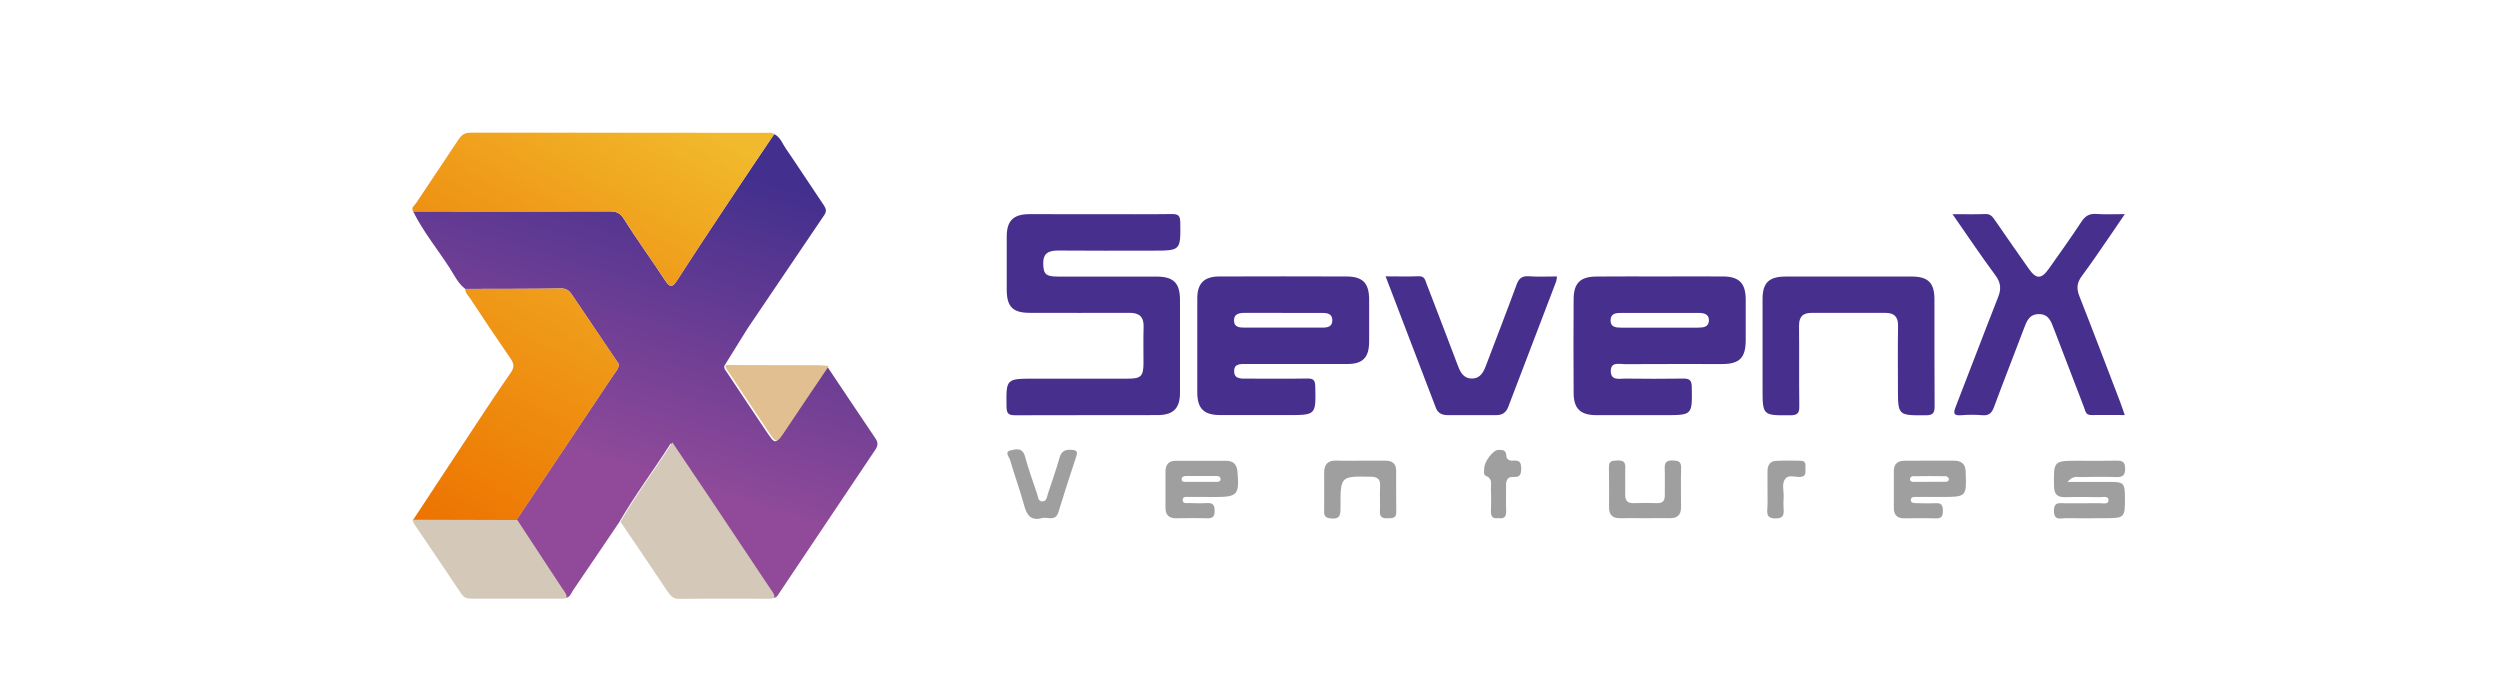 <svg width="867" height="238" viewBox="0 0 867 238" fill="none" xmlns="http://www.w3.org/2000/svg">
<g filter="url(#filter0_d_1158_75)">
<path fill-rule="evenodd" clip-rule="evenodd" d="M248.078 55.95C241.627 65.667 235.158 75.373 228.849 85.18C227.213 87.719 226.356 87.838 224.652 85.237C220.012 78.115 214.958 71.255 210.454 64.043C209.097 61.873 207.802 61.306 205.502 61.311C182.763 61.357 160.02 61.357 137.273 61.311C140.732 68.302 145.673 74.322 149.887 80.853C151.539 83.408 152.828 86.293 155.373 88.202C166.475 88.168 177.578 88.202 188.68 88.043C190.844 88.043 191.702 89.224 192.656 90.683C197.956 98.543 203.257 106.395 208.557 114.24C208.642 115.751 207.615 116.745 206.854 117.852C195.533 134.787 184.207 151.72 172.876 168.651C178.01 176.477 183.149 184.303 188.294 192.129C188.964 193.151 189.856 194.054 189.998 195.349C191.702 195.315 192.043 193.742 192.752 192.697C198.079 184.905 203.344 177.068 208.654 169.248C214.072 159.866 220.58 151.228 226.645 141.727C231.921 149.564 236.941 156.992 241.928 164.443C248.087 173.655 254.236 182.874 260.373 192.1C261.049 193.117 261.941 194.026 262.077 195.32C263.332 195.44 263.741 194.446 264.28 193.617C275.355 177.075 286.438 160.538 297.531 144.004C298.497 142.567 298.588 141.466 297.594 140.029C292.023 131.794 286.508 123.503 280.943 115.211C275.923 122.662 270.88 130.102 265.899 137.576C262.861 142.119 262.855 142.187 259.856 137.746C255.245 130.931 250.707 124.037 246.13 117.188C245.659 116.472 244.994 115.836 245.204 114.865L253.326 101.803C262.151 88.741 270.987 75.679 279.835 62.617C280.812 61.186 280.432 60.255 279.597 59.023C275.207 52.543 270.948 45.961 266.535 39.526C265.331 37.811 264.644 35.534 262.492 34.506C257.664 41.656 252.837 48.766 248.078 55.95Z" fill="url(#paint0_linear_1158_75)"/>
<path fill-rule="evenodd" clip-rule="evenodd" d="M153.053 36.323C148.169 43.762 143.143 51.088 138.247 58.528C137.73 59.306 136.419 59.97 137.293 61.299C160.04 61.299 182.783 61.299 205.522 61.299C207.793 61.299 209.116 61.867 210.474 64.031C214.96 71.243 220.015 78.104 224.671 85.225C226.375 87.826 227.233 87.707 228.868 85.168C235.178 75.361 241.646 65.655 248.098 55.938C252.84 48.766 257.667 41.655 262.494 34.505C261.62 33.847 260.597 34.057 259.655 34.057C225.485 34.045 191.335 34.026 157.204 34C155.205 34 154.115 34.721 153.064 36.323H153.053Z" fill="url(#paint1_linear_1158_75)"/>
<path fill-rule="evenodd" clip-rule="evenodd" d="M188.666 88.041C177.563 88.194 166.461 88.166 155.358 88.2C155.33 89.711 156.494 90.631 157.209 91.727C161.753 98.632 166.358 105.538 171.072 112.353C172.316 114.148 172.39 115.454 171.117 117.277C166.943 123.263 162.923 129.351 158.896 135.45C151.623 146.456 144.36 157.485 137.105 168.536L172.94 168.644C184.272 151.717 195.598 134.786 206.918 117.851C207.662 116.715 208.69 115.749 208.622 114.239C203.322 106.39 198.021 98.538 192.721 90.682C191.75 89.239 190.898 88.041 188.796 88.041H188.666Z" fill="url(#paint2_linear_1158_75)"/>
<path fill-rule="evenodd" clip-rule="evenodd" d="M209.188 168.945C214.605 159.563 221.114 150.925 227.179 141.424C232.455 149.261 237.475 156.689 242.461 164.14C248.625 173.348 254.772 182.565 260.901 191.792C261.583 192.808 262.474 193.711 262.605 195.012C262.065 195.676 261.31 195.636 260.572 195.636C250.219 195.636 239.86 195.568 229.502 195.693C227.366 195.693 226.475 194.557 225.481 193.092C220.086 185.028 214.655 176.979 209.188 168.945Z" fill="#D4C8B8"/>
<path fill-rule="evenodd" clip-rule="evenodd" d="M137.582 168.238L173.417 168.346L188.836 191.829C189.506 192.851 190.397 193.754 190.539 195.049C189.744 195.89 188.705 195.617 187.751 195.617C177.767 195.617 167.778 195.617 157.794 195.617C156.277 195.617 155.034 195.521 154.017 193.982C148.673 185.912 143.176 177.898 137.724 169.851C137.377 169.334 136.986 168.829 137.582 168.238Z" fill="#D4C8B8"/>
<path fill-rule="evenodd" clip-rule="evenodd" d="M281.427 114.93C276.407 122.381 271.364 129.815 266.378 137.295C263.345 141.838 263.339 141.906 260.341 137.465C255.729 130.65 251.192 123.756 246.614 116.901C246.137 116.191 245.479 115.555 245.689 114.584C256.259 114.584 266.83 114.607 277.401 114.652C278.741 114.641 280.098 114.834 281.427 114.93Z" fill="#E2BF91"/>
<path fill-rule="evenodd" clip-rule="evenodd" d="M375.441 62.277C383.733 62.277 392.03 62.345 400.322 62.232C402.497 62.203 403.292 62.663 403.32 65.071C403.434 74.93 403.53 74.924 393.666 74.924C382.773 74.924 371.875 74.993 360.988 74.885C357.711 74.885 355.718 75.737 355.792 79.428C355.866 83.119 356.729 83.909 360.903 83.92C372.29 83.92 383.676 83.92 395.068 83.92C400.969 83.92 403.206 86.135 403.218 91.945C403.218 102.712 403.218 113.48 403.218 124.247C403.218 129.603 400.884 131.942 395.5 131.954C379.031 131.994 362.561 131.954 346.092 132.011C343.934 132.011 343.099 131.585 343.065 129.171C342.917 119.318 342.821 119.318 352.748 119.318C363.515 119.318 374.285 119.318 385.056 119.318C389.69 119.318 390.536 118.494 390.565 114.019C390.565 109.811 390.468 105.597 390.605 101.395C390.718 97.885 389.134 96.477 385.715 96.494C374.203 96.55 362.692 96.494 351.18 96.494C345.234 96.494 343.156 94.409 343.133 88.475C343.133 82.284 343.099 76.1 343.133 69.91C343.167 64.56 345.467 62.294 350.885 62.271C359.103 62.254 367.275 62.277 375.441 62.277Z" fill="#472F8E"/>
<path fill-rule="evenodd" clip-rule="evenodd" d="M570.017 96.514H556.302C554.479 96.514 552.617 96.628 552.548 99.024C552.48 101.421 554.309 101.625 556.16 101.625C565.054 101.625 573.951 101.625 582.852 101.625C584.72 101.625 586.583 101.444 586.651 99.155C586.72 96.866 584.857 96.514 582.994 96.514H570.017ZM569.637 83.873C576.94 83.873 584.243 83.838 591.547 83.873C597.118 83.907 599.39 86.218 599.418 91.823C599.418 96.526 599.418 101.228 599.418 105.93C599.418 112.069 597.283 114.239 591.234 114.25C579.967 114.25 568.705 114.222 557.444 114.284C555.519 114.284 552.634 113.404 552.617 116.664C552.617 120.116 555.598 119.27 557.66 119.293C564.344 119.373 571.028 119.401 577.707 119.293C579.916 119.248 580.666 119.861 580.705 122.172C580.876 131.974 580.961 131.974 571.289 131.974C563.339 131.974 555.445 132.008 547.528 131.974C542.088 131.94 539.765 129.703 539.736 124.364C539.661 113.472 539.661 102.583 539.736 91.698C539.771 86.116 542.071 83.929 547.744 83.901C555.036 83.844 562.351 83.873 569.637 83.873Z" fill="#472F8E"/>
<path fill-rule="evenodd" clip-rule="evenodd" d="M438.892 96.513C434.44 96.513 429.991 96.513 425.546 96.513C423.65 96.513 421.9 96.888 421.952 99.216C421.997 101.351 423.655 101.618 425.41 101.618C434.432 101.618 443.455 101.618 452.477 101.618C454.356 101.618 456.117 101.385 456.055 98.978C455.998 96.814 454.305 96.53 452.607 96.524C448.064 96.524 443.464 96.524 438.892 96.524V96.513ZM460.865 83.882C466.544 83.882 468.759 86.109 468.815 91.697C468.842 96.649 468.842 101.599 468.815 106.548C468.776 112.022 466.623 114.226 461.194 114.243C449.558 114.277 437.91 114.243 426.29 114.243C424.303 114.243 421.883 113.965 422.008 116.901C422.111 119.479 424.388 119.297 426.245 119.303C433.298 119.303 440.358 119.382 447.411 119.269C449.529 119.235 450.086 119.905 450.131 121.995C450.364 131.95 450.432 131.95 440.539 131.95C432.742 131.95 424.939 131.979 417.141 131.95C411.462 131.922 409.23 129.679 409.219 124.102C409.193 113.209 409.193 102.319 409.219 91.43C409.219 86.319 411.565 83.934 416.693 83.882C424.104 83.82 453.561 83.843 460.865 83.882Z" fill="#472F8E"/>
<path fill-rule="evenodd" clip-rule="evenodd" d="M671.129 62.273C675.439 62.273 679.006 62.364 682.567 62.233C684.236 62.17 684.963 63.079 685.764 64.243C689.694 69.945 693.652 75.624 697.639 81.281C700.155 84.841 701.927 84.853 704.454 81.315C708.316 75.863 712.206 70.433 715.874 64.845C717.198 62.841 718.629 62.04 720.986 62.205C724.058 62.415 727.147 62.256 730.89 62.256C729.186 64.754 727.789 66.861 726.347 68.94C722.894 73.921 719.532 78.952 715.914 83.825C714.245 86.096 714.103 88.096 715.119 90.685C719.918 102.855 724.552 115.105 729.237 127.315C729.76 128.678 730.208 130.075 730.867 131.938C726.761 131.938 722.99 131.887 719.225 131.938C717.277 131.978 717.198 130.444 716.738 129.263C713.228 120.177 709.733 111.071 706.254 101.947C705.317 99.493 704.499 96.938 701.143 96.932C697.787 96.926 696.901 99.289 695.941 101.822C692.499 110.942 688.921 119.995 685.525 129.161C684.776 131.183 683.822 132.171 681.55 132C679.082 131.793 676.601 131.793 674.133 132C671.356 132.233 671.413 131.166 672.236 129.059C677.171 116.406 681.959 103.702 686.939 91.066C688.075 88.226 687.899 86.062 686.054 83.546C681.045 76.783 676.382 69.82 671.129 62.273Z" fill="#472F8E"/>
<path fill-rule="evenodd" clip-rule="evenodd" d="M635.075 83.905C642.372 83.905 649.664 83.905 656.962 83.905C662.641 83.905 664.85 86.08 664.867 91.725C664.896 104.089 664.827 116.452 664.924 128.815C664.924 131.121 664.47 132.013 661.903 132.024C652.203 132.064 652.203 132.166 652.203 122.551C652.203 115.384 652.118 108.212 652.243 101.045C652.294 97.87 650.942 96.501 647.858 96.501C639.328 96.501 630.797 96.501 622.263 96.501C619.122 96.501 617.879 97.927 617.907 101.045C618.009 110.319 617.867 119.592 617.998 128.872C618.032 131.286 617.367 132.007 614.908 132.024C605.254 132.075 605.254 132.166 605.254 122.5C605.254 112.244 605.254 101.982 605.254 91.719C605.254 86.086 607.457 83.939 613.165 83.911C620.48 83.882 627.777 83.905 635.075 83.905Z" fill="#472F8E"/>
<path fill-rule="evenodd" clip-rule="evenodd" d="M533.959 83.874C533.931 84.425 533.849 84.973 533.715 85.509C528.172 100.036 522.622 114.565 517.064 129.096C516.291 131.135 514.928 131.976 512.833 131.97C507.262 131.97 501.696 131.936 496.131 131.97C494.194 131.97 492.695 131.356 491.985 129.499C486.204 114.421 480.451 99.338 474.527 83.84C478.65 83.84 482.33 83.948 485.999 83.8C488.14 83.709 488.271 85.254 488.793 86.571C492.382 95.902 495.983 105.233 499.504 114.586C500.424 117.034 501.486 119.288 504.502 119.266C507.517 119.243 508.534 116.886 509.442 114.49C512.935 105.25 516.53 96.05 519.926 86.781C520.727 84.595 521.76 83.647 524.174 83.811C527.343 84.044 530.552 83.874 533.959 83.874Z" fill="#472F8E"/>
<path fill-rule="evenodd" clip-rule="evenodd" d="M711.013 155.127C716.561 155.127 721.19 155.127 725.818 155.127C730.447 155.127 730.884 155.576 730.929 160.238C730.969 167.712 730.969 167.712 723.393 167.712C719.066 167.712 714.733 167.78 710.405 167.712C708.701 167.672 706.356 168.723 706.305 165.225C706.248 161.857 708.366 162.55 710.223 162.538C714.199 162.504 718.146 162.567 722.104 162.499C723.24 162.499 725.176 163.067 725.245 161.522C725.307 159.864 723.365 160.437 722.257 160.42C718.282 160.346 714.335 160.301 710.377 160.42C707.611 160.5 706.367 159.568 706.328 156.587C706.208 147.784 706.112 147.79 714.846 147.79C719.179 147.79 723.513 147.858 727.84 147.756C729.89 147.71 731.026 148.034 730.998 150.527C730.998 152.861 730.163 153.514 727.959 153.446C723.757 153.31 719.549 153.372 715.34 153.446C714.182 153.418 712.87 152.946 711.013 155.127Z" fill="#9E9F9E"/>
<path fill-rule="evenodd" clip-rule="evenodd" d="M410.445 155.11C412.302 155.11 414.154 155.11 416.011 155.11C416.647 155.11 417.317 154.905 417.294 154.127C417.271 153.349 416.669 153.082 416.005 153.082C412.421 153.082 408.832 153.048 405.249 153.082C404.488 153.082 403.715 153.389 403.801 154.343C403.88 155.149 404.658 155.115 405.254 155.121C406.987 155.121 408.713 155.121 410.445 155.121V155.11ZM412.717 160.34C410.615 160.34 408.514 160.306 406.413 160.34C405.51 160.34 404.067 160.022 404.141 161.476C404.227 162.822 405.635 162.441 406.555 162.464C408.531 162.515 410.53 162.595 412.484 162.464C414.614 162.311 415.261 163.14 415.238 165.224C415.238 167.2 414.511 167.797 412.614 167.74C409.037 167.626 405.447 167.683 401.858 167.74C399.399 167.74 398.195 166.604 398.195 164.139C398.195 159.937 398.195 155.734 398.195 151.526C398.195 149.112 399.303 147.801 401.75 147.795C407.566 147.795 413.375 147.795 419.185 147.795C421.752 147.795 422.956 149.078 423.161 151.634C423.842 159.585 423.161 160.368 415.295 160.368L412.717 160.34Z" fill="#9E9F9E"/>
<path fill-rule="evenodd" clip-rule="evenodd" d="M663.094 155.088C664.945 155.088 666.797 155.088 668.648 155.088C669.301 155.088 669.96 154.826 669.863 154.071C669.795 153.85 669.672 153.65 669.505 153.49C669.338 153.33 669.133 153.215 668.909 153.157C665.085 153.092 661.263 153.092 657.443 153.157C657.288 153.149 657.134 153.178 656.992 153.24C656.85 153.302 656.725 153.397 656.625 153.515C656.526 153.634 656.455 153.774 656.418 153.925C656.382 154.075 656.381 154.232 656.415 154.384C656.512 154.991 657.057 155.099 657.551 155.105C659.402 155.105 661.254 155.105 663.105 155.105L663.094 155.088ZM663.094 147.762C665.933 147.762 668.773 147.762 671.612 147.762C674.452 147.762 675.724 149.102 675.707 151.845C675.707 151.97 675.707 152.095 675.707 152.214C676.036 160.085 675.792 160.341 668.001 160.341C664.906 160.341 661.816 160.341 658.721 160.341C657.886 160.341 656.733 160.21 656.671 161.363C656.608 162.516 657.773 162.459 658.607 162.499C660.828 162.533 663.065 162.624 665.28 162.499C667.296 162.38 667.802 163.26 667.79 165.111C667.779 166.963 667.393 167.849 665.326 167.78C661.623 167.65 657.909 167.741 654.195 167.741C651.923 167.741 650.787 166.514 650.787 164.288C650.753 159.96 650.753 155.633 650.787 151.305C650.787 148.841 652.179 147.767 654.57 147.784C657.415 147.779 660.26 147.762 663.105 147.762H663.094Z" fill="#9E9F9E"/>
<path fill-rule="evenodd" clip-rule="evenodd" d="M466.084 147.763C468.924 147.763 471.763 147.763 474.603 147.763C476.806 147.763 478.158 148.802 478.181 151.091C478.226 155.907 478.135 160.745 478.226 165.55C478.272 167.856 476.818 167.662 475.284 167.736C473.507 167.821 472.445 167.413 472.553 165.323C472.666 162.483 472.45 159.644 472.615 156.804C472.757 154.294 471.951 153.357 469.287 153.317C458.912 153.164 458.877 153.073 458.889 163.75C458.889 166.163 459.014 168.202 455.481 167.787C453.687 167.577 453.164 166.953 453.21 165.289C453.267 160.842 453.21 156.389 453.21 151.943C453.21 149.075 454.482 147.604 457.52 147.735C460.399 147.86 463.245 147.757 466.084 147.763Z" fill="#9E9F9E"/>
<path fill-rule="evenodd" clip-rule="evenodd" d="M564.51 167.713C561.67 167.713 558.831 167.656 555.991 167.713C553.413 167.781 552.016 166.713 552.016 164.05C552.016 159.353 552.078 154.657 551.982 149.972C551.936 147.7 553.293 147.762 554.884 147.7C556.587 147.654 557.723 147.933 557.661 150.068C557.547 153.152 557.7 156.247 557.615 159.331C557.558 161.46 558.268 162.579 560.58 162.488C563.294 162.38 566.015 162.414 568.735 162.488C570.649 162.528 571.381 161.614 571.353 159.785C571.313 156.696 571.438 153.606 571.319 150.522C571.239 148.484 571.887 147.62 574.045 147.683C575.902 147.745 577.089 147.938 577.015 150.267C576.884 154.81 576.975 159.404 576.981 163.976C576.981 166.606 575.663 167.77 573.045 167.702C570.189 167.656 567.349 167.713 564.51 167.713Z" fill="#9E9F9E"/>
<path fill-rule="evenodd" clip-rule="evenodd" d="M355.526 167.626C351.613 168.762 350.13 166.769 349.205 163.373C347.739 158.017 345.837 152.787 344.27 147.471C343.963 146.443 342.271 144.74 344.423 144.206C346.2 143.769 348.591 143.098 349.455 146.245C350.653 150.64 352.198 154.951 353.663 159.272C353.998 160.261 353.981 161.8 355.367 161.879C356.991 161.976 357.036 160.414 357.411 159.255C358.723 155.144 360.251 151.089 361.386 146.92C362.039 144.461 363.34 143.837 365.64 143.996C367.298 144.115 367.826 144.518 367.253 146.267C365.114 152.704 363.045 159.166 361.046 165.656C360.006 168.916 357.366 167.246 355.526 167.626Z" fill="#9E9F9E"/>
<path fill-rule="evenodd" clip-rule="evenodd" d="M513.655 167.676C511.679 167.994 510.974 167.109 511.06 165.2C511.168 162.611 511.133 160.015 511.06 157.426C511.014 155.807 511.662 153.961 509.356 153.053C508.294 152.638 508.743 151.292 508.743 150.35C508.743 148.078 511.804 144.103 513.519 144.046C514.91 144.017 516.279 143.909 516.387 145.954C516.472 147.607 517.755 147.851 519.073 147.743C521.117 147.567 521.537 148.629 521.549 150.423C521.549 152.309 521.259 153.581 518.971 153.394C516.773 153.218 516.273 154.586 516.301 156.449C516.347 159.288 516.228 162.128 516.335 164.968C516.438 166.989 515.824 168.068 513.655 167.676Z" fill="#9E9F9E"/>
<path fill-rule="evenodd" clip-rule="evenodd" d="M606.968 158.443V151.395C606.968 149.391 607.808 147.937 609.904 147.823C612.743 147.675 615.583 147.761 618.422 147.783C620.609 147.783 620.086 149.487 620.126 150.754C620.166 152.02 620.274 153.241 618.422 153.389C616.571 153.536 614.316 152.508 613.129 154.059C611.761 155.859 612.743 158.363 612.562 160.556C612.468 161.913 612.468 163.276 612.562 164.633C612.715 166.695 612.272 167.819 609.784 167.791C607.456 167.791 606.729 166.962 606.888 164.747C607.081 162.657 606.962 160.544 606.968 158.443Z" fill="#9E9F9E"/>
</g>
<defs>
<filter id="filter0_d_1158_75" x="-24" y="-18" width="927" height="290" filterUnits="userSpaceOnUse" color-interpolation-filters="sRGB">
<feFlood flood-opacity="0" result="BackgroundImageFix"/>
<feColorMatrix in="SourceAlpha" type="matrix" values="0 0 0 0 0 0 0 0 0 0 0 0 0 0 0 0 0 0 127 0" result="hardAlpha"/>
<feOffset dx="6" dy="12"/>
<feGaussianBlur stdDeviation="15"/>
<feComposite in2="hardAlpha" operator="out"/>
<feColorMatrix type="matrix" values="0 0 0 0 0 0 0 0 0 0 0 0 0 0 0 0 0 0 0.05 0"/>
<feBlend mode="normal" in2="BackgroundImageFix" result="effect1_dropShadow_1158_75"/>
<feBlend mode="normal" in="SourceGraphic" in2="effect1_dropShadow_1158_75" result="shape"/>
</filter>
<linearGradient id="paint0_linear_1158_75" x1="203.582" y1="148.065" x2="236.129" y2="42.406" gradientUnits="userSpaceOnUse">
<stop stop-color="#904A99"/>
<stop offset="1" stop-color="#422F8E"/>
</linearGradient>
<linearGradient id="paint1_linear_1158_75" x1="215.244" y1="19.87" x2="152.15" y2="131.476" gradientUnits="userSpaceOnUse">
<stop stop-color="#F1B92C"/>
<stop offset="1" stop-color="#ED7300"/>
</linearGradient>
<linearGradient id="paint2_linear_1158_75" x1="216.573" y1="39.791" x2="143.131" y2="171.319" gradientUnits="userSpaceOnUse">
<stop stop-color="#F1B92C"/>
<stop offset="1" stop-color="#ED7300"/>
</linearGradient>
</defs>
</svg>
